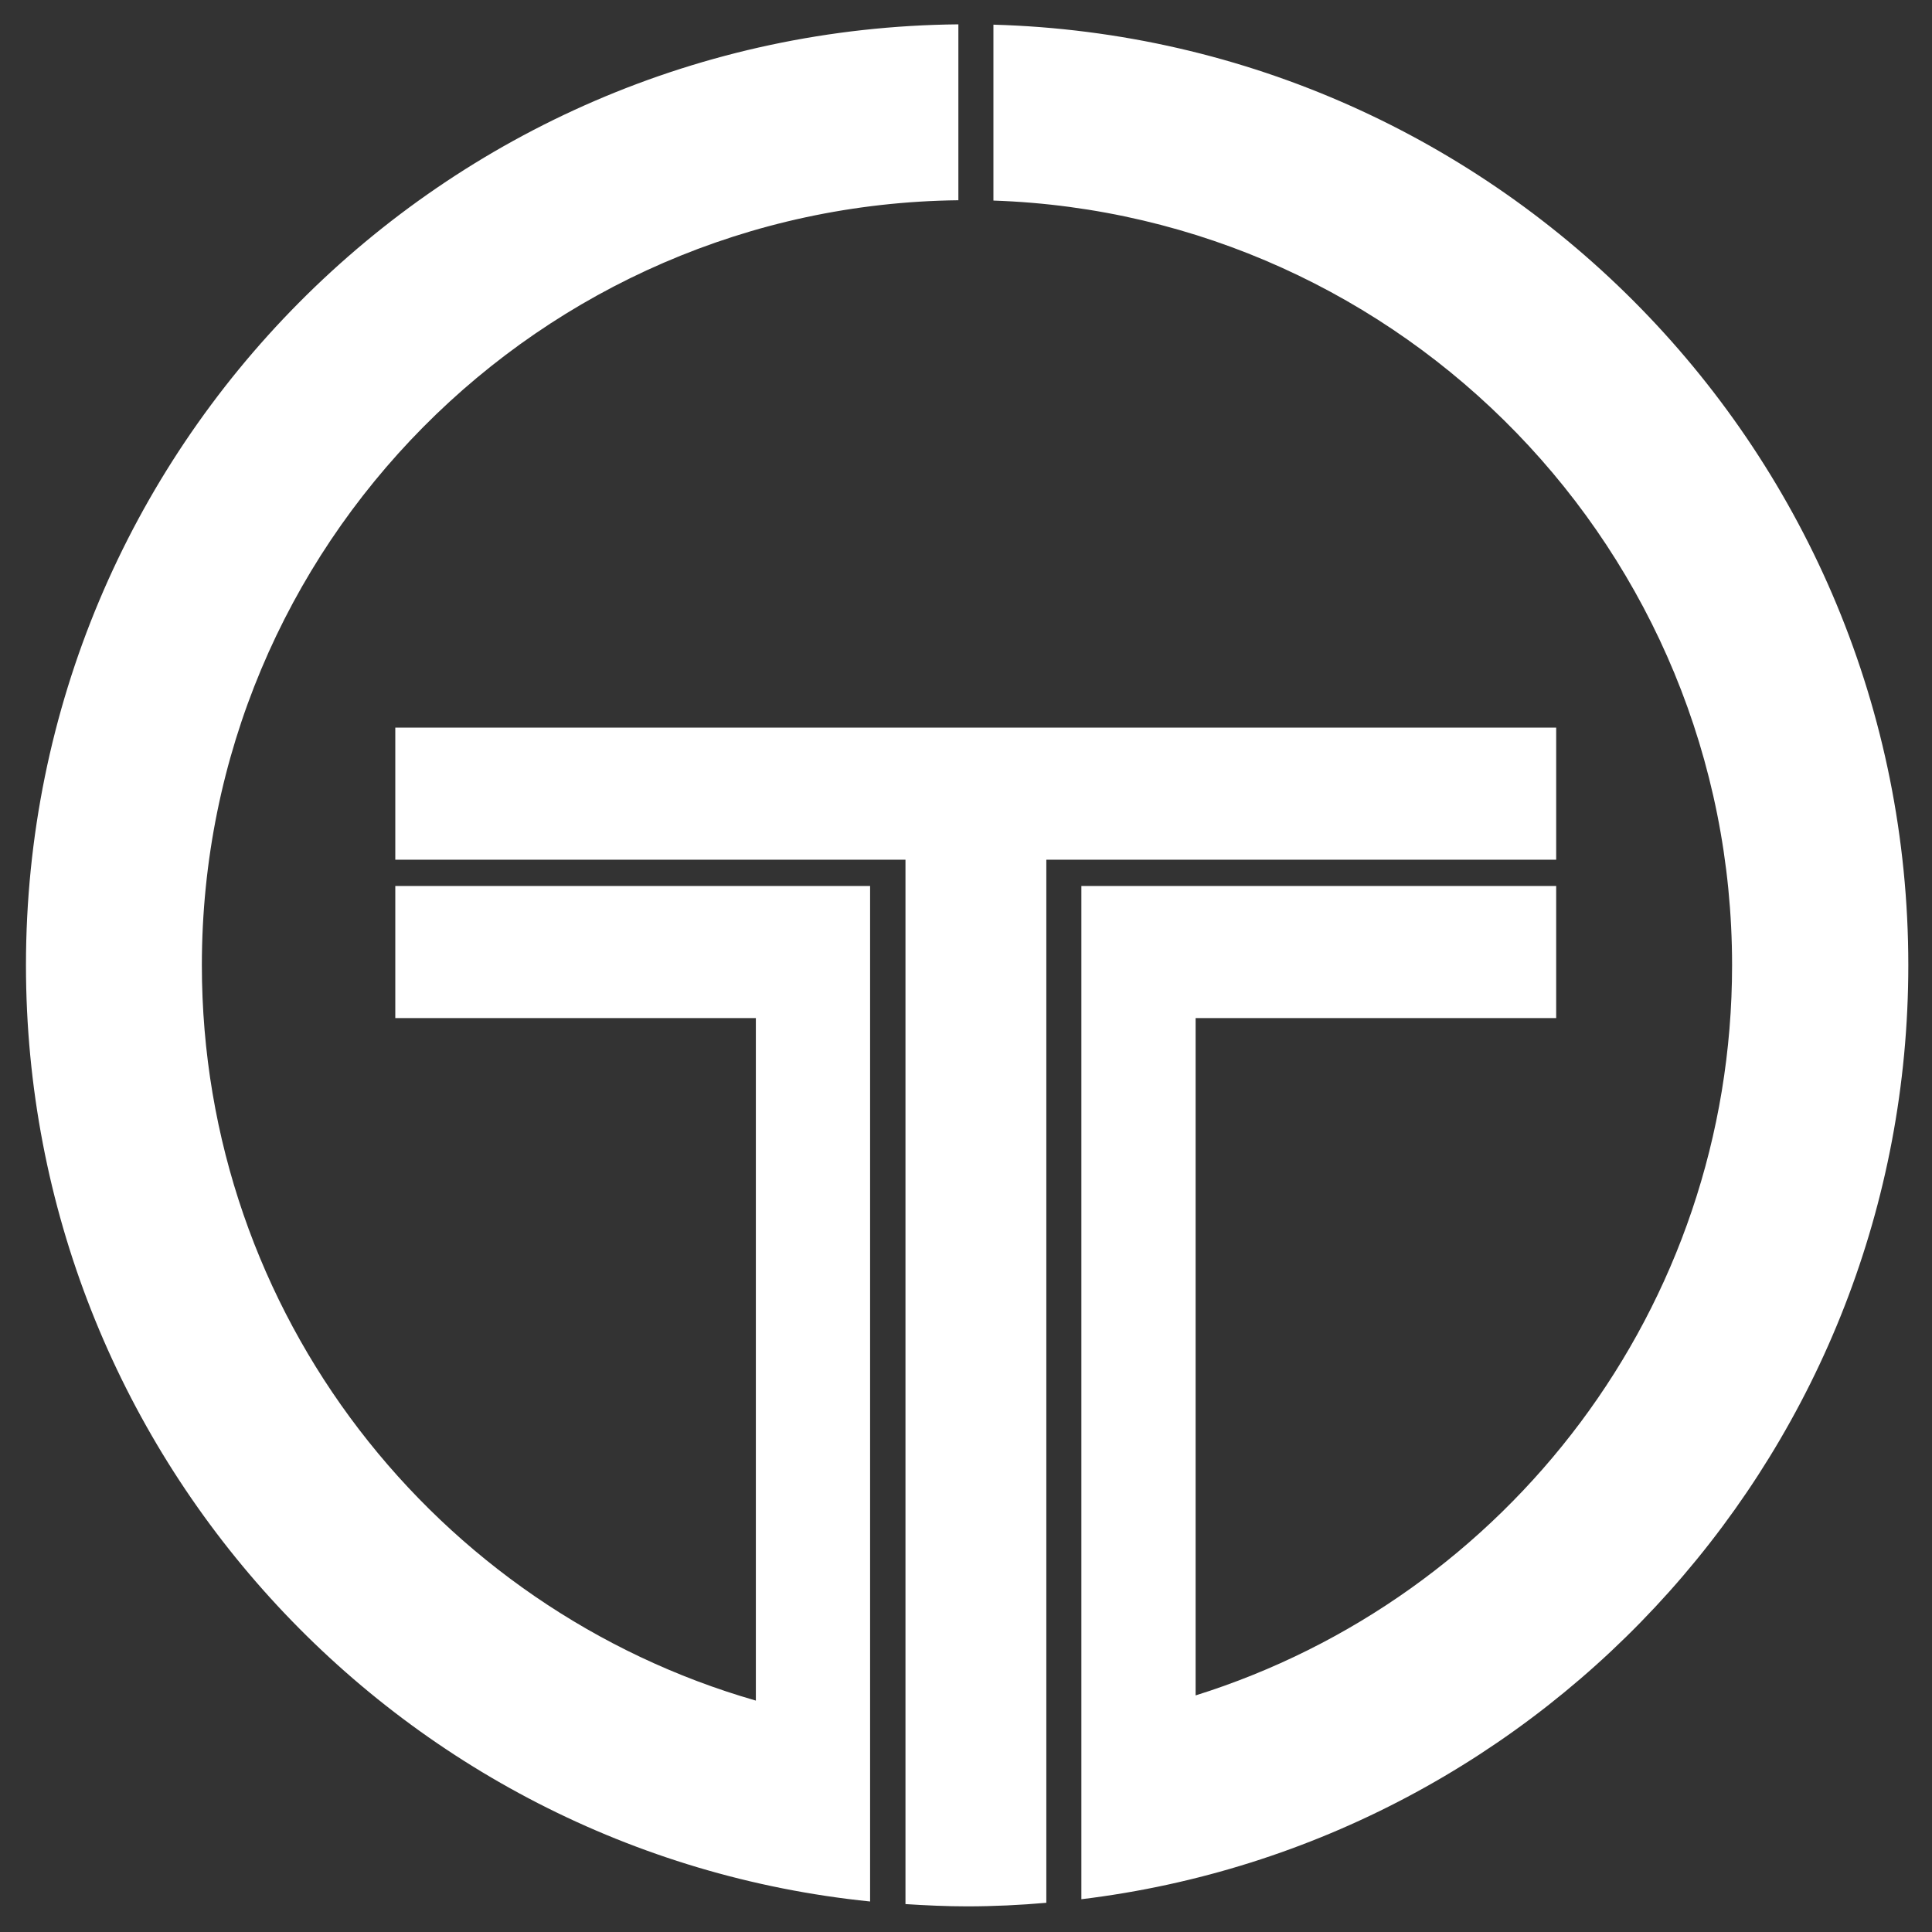 <?xml version="1.0" encoding="utf-8"?>
<!-- Generator: Adobe Illustrator 19.0.0, SVG Export Plug-In . SVG Version: 6.00 Build 0)  -->
<svg version="1.1" id="Layer_1" xmlns="http://www.w3.org/2000/svg" xmlns:xlink="http://www.w3.org/1999/xlink" x="0px" y="0px"
	 viewBox="0 0 595.3 595.3" style="enable-background:new 0 0 595.3 595.3;" xml:space="preserve">
<rect x="0" y="0" width="595.3" height="595.3" fill="#333333" stroke="none"/>
<style type="text/css">
	.st0{fill-rule:evenodd;clip-rule:evenodd;fill:#FFFFFF;}
</style>
<path id="XMLID_2_" class="st0" d="M333.2,585.2V544v-13.5V313.7v-5.4V273h146.3v40.7H368.4v208.7c95.8-30,165.3-119.3,165.3-225
	c0-127.5-101.2-231.3-227.6-235.6V7.6C462.5,12,588,140,588,297.4C588,445.6,476.7,567.8,333.2,585.2z M62.2,297.4
	c0,107.6,72.2,198.3,170.7,226.6V313.7H121.8V273h146.3v29.8v10.8v217.6v7.4v47.3C122,571,8,447.5,8,297.4
	C8,138.2,136.4,9,295.3,7.5v54.2C166.3,63.2,62.2,168.1,62.2,297.4z M121.8,224.2h357.7v40.7H322.4v267v14.8v39.6
	c-8,0.7-16.2,1.1-24.4,1.1c-6.4,0-12.7-0.3-19-0.7v-40v-14.4V264.9H121.8V224.2z"/>
</svg>
